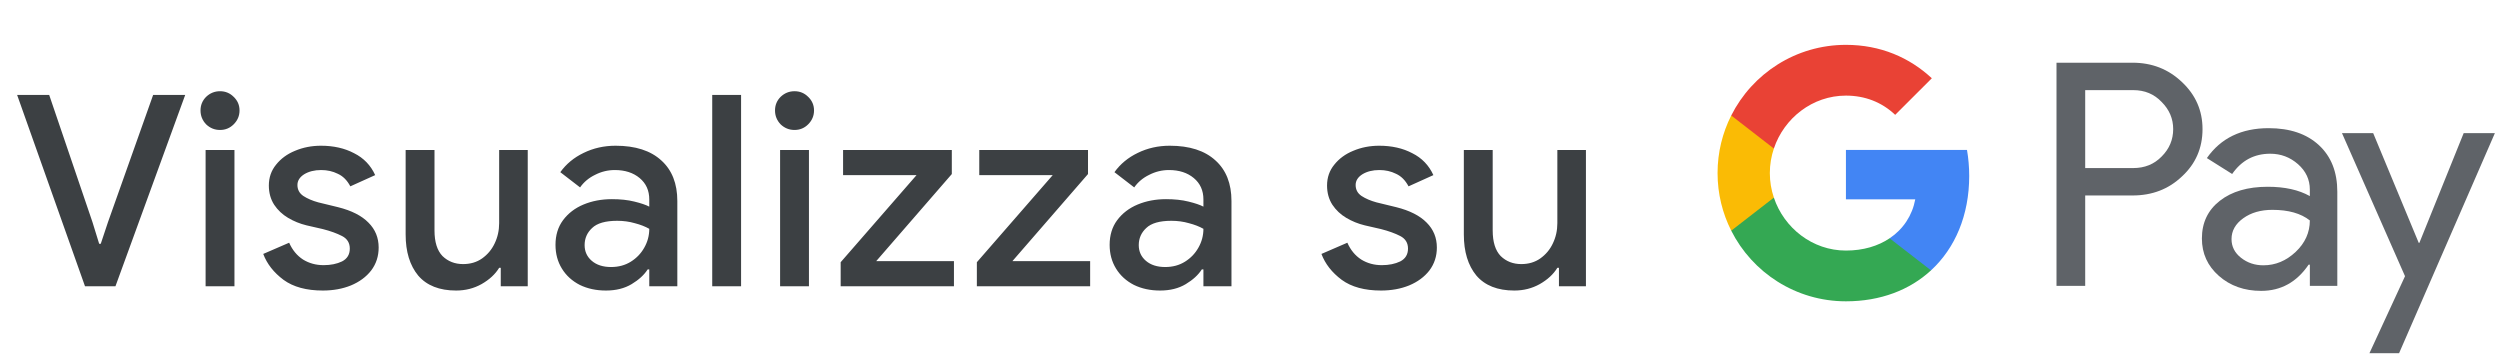 <svg width="262" height="38" viewBox="0 0 262 38" fill="none" xmlns="http://www.w3.org/2000/svg">
<g id="it_view_in_Light">
<path id="Text" d="M8.908 30L1.796 9.952H5.156L9.692 23.28L10.392 25.548H10.56L11.316 23.28L16.048 9.952H19.408L12.1 30H8.908ZM23.059 13.62C22.499 13.62 22.014 13.424 21.603 13.032C21.211 12.621 21.015 12.136 21.015 11.576C21.015 11.016 21.211 10.54 21.603 10.148C22.014 9.756 22.499 9.56 23.059 9.56C23.619 9.56 24.095 9.756 24.487 10.148C24.898 10.54 25.103 11.016 25.103 11.576C25.103 12.136 24.898 12.621 24.487 13.032C24.095 13.424 23.619 13.62 23.059 13.62ZM21.547 30V15.72H24.571V30H21.547ZM33.831 30.448C32.114 30.448 30.742 30.075 29.715 29.328C28.689 28.563 27.979 27.657 27.587 26.612L30.303 25.436C30.639 26.201 31.125 26.789 31.759 27.2C32.394 27.592 33.113 27.788 33.915 27.788C34.662 27.788 35.306 27.657 35.847 27.396C36.389 27.116 36.659 26.668 36.659 26.052C36.659 25.455 36.389 25.016 35.847 24.736C35.306 24.456 34.634 24.213 33.831 24.008L32.123 23.616C31.433 23.448 30.789 23.187 30.191 22.832C29.594 22.477 29.109 22.02 28.735 21.46C28.362 20.881 28.175 20.209 28.175 19.444C28.175 18.604 28.427 17.876 28.931 17.26C29.435 16.625 30.098 16.14 30.919 15.804C31.759 15.449 32.665 15.272 33.635 15.272C34.961 15.272 36.118 15.533 37.107 16.056C38.115 16.56 38.853 17.325 39.319 18.352L36.715 19.528C36.379 18.893 35.941 18.455 35.399 18.212C34.877 17.951 34.298 17.82 33.663 17.82C32.954 17.82 32.357 17.969 31.871 18.268C31.405 18.567 31.171 18.94 31.171 19.388C31.171 19.873 31.377 20.256 31.787 20.536C32.217 20.816 32.739 21.04 33.355 21.208L35.427 21.712C36.846 22.067 37.91 22.608 38.619 23.336C39.329 24.045 39.683 24.913 39.683 25.94C39.683 26.855 39.422 27.657 38.899 28.348C38.377 29.02 37.667 29.543 36.771 29.916C35.894 30.271 34.914 30.448 33.831 30.448ZM47.803 30.448C46.048 30.448 44.723 29.925 43.827 28.88C42.949 27.816 42.511 26.379 42.511 24.568V15.72H45.535V24.148C45.535 25.361 45.815 26.257 46.375 26.836C46.953 27.396 47.672 27.676 48.531 27.676C49.296 27.676 49.959 27.48 50.519 27.088C51.097 26.677 51.536 26.155 51.835 25.52C52.152 24.867 52.311 24.157 52.311 23.392V15.72H55.307V30H52.479V28.068H52.311C51.9 28.74 51.284 29.309 50.463 29.776C49.66 30.224 48.773 30.448 47.803 30.448ZM63.508 30.448C62.481 30.448 61.567 30.252 60.764 29.86C59.961 29.449 59.336 28.88 58.888 28.152C58.44 27.424 58.216 26.593 58.216 25.66C58.216 24.652 58.477 23.793 59 23.084C59.541 22.356 60.26 21.805 61.156 21.432C62.052 21.059 63.041 20.872 64.124 20.872C65.02 20.872 65.804 20.956 66.476 21.124C67.167 21.292 67.689 21.469 68.044 21.656V20.9C68.044 19.967 67.708 19.22 67.036 18.66C66.364 18.1 65.496 17.82 64.432 17.82C63.704 17.82 63.013 17.988 62.36 18.324C61.707 18.641 61.184 19.08 60.792 19.64L58.72 18.044C59.336 17.185 60.148 16.513 61.156 16.028C62.183 15.524 63.303 15.272 64.516 15.272C66.588 15.272 68.184 15.785 69.304 16.812C70.424 17.82 70.984 19.239 70.984 21.068V30H68.044V28.236H67.876C67.503 28.815 66.943 29.328 66.196 29.776C65.449 30.224 64.553 30.448 63.508 30.448ZM64.04 27.984C64.824 27.984 65.515 27.797 66.112 27.424C66.709 27.051 67.176 26.565 67.512 25.968C67.867 25.352 68.044 24.689 68.044 23.98C67.615 23.737 67.111 23.541 66.532 23.392C65.953 23.224 65.337 23.14 64.684 23.14C63.452 23.14 62.575 23.392 62.052 23.896C61.529 24.381 61.268 24.979 61.268 25.688C61.268 26.36 61.52 26.911 62.024 27.34C62.528 27.769 63.2 27.984 64.04 27.984ZM74.641 30V9.952H77.665V30H74.641ZM83.266 13.62C82.706 13.62 82.221 13.424 81.81 13.032C81.418 12.621 81.222 12.136 81.222 11.576C81.222 11.016 81.418 10.54 81.81 10.148C82.221 9.756 82.706 9.56 83.266 9.56C83.826 9.56 84.302 9.756 84.694 10.148C85.105 10.54 85.31 11.016 85.31 11.576C85.31 12.136 85.105 12.621 84.694 13.032C84.302 13.424 83.826 13.62 83.266 13.62ZM81.754 30V15.72H84.778V30H81.754ZM88.102 30V27.48L96.054 18.352H88.354V15.72H99.75V18.24L91.826 27.368H99.974V30H88.102ZM102.375 30V27.48L110.327 18.352H102.627V15.72H114.023V18.24L106.099 27.368H114.247V30H102.375ZM121.582 30.448C120.556 30.448 119.641 30.252 118.838 29.86C118.036 29.449 117.41 28.88 116.962 28.152C116.514 27.424 116.29 26.593 116.29 25.66C116.29 24.652 116.552 23.793 117.074 23.084C117.616 22.356 118.334 21.805 119.23 21.432C120.126 21.059 121.116 20.872 122.198 20.872C123.094 20.872 123.878 20.956 124.55 21.124C125.241 21.292 125.764 21.469 126.118 21.656V20.9C126.118 19.967 125.782 19.22 125.11 18.66C124.438 18.1 123.57 17.82 122.506 17.82C121.778 17.82 121.088 17.988 120.434 18.324C119.781 18.641 119.258 19.08 118.866 19.64L116.794 18.044C117.41 17.185 118.222 16.513 119.23 16.028C120.257 15.524 121.377 15.272 122.59 15.272C124.662 15.272 126.258 15.785 127.378 16.812C128.498 17.82 129.058 19.239 129.058 21.068V30H126.118V28.236H125.95C125.577 28.815 125.017 29.328 124.27 29.776C123.524 30.224 122.628 30.448 121.582 30.448ZM122.114 27.984C122.898 27.984 123.589 27.797 124.186 27.424C124.784 27.051 125.25 26.565 125.586 25.968C125.941 25.352 126.118 24.689 126.118 23.98C125.689 23.737 125.185 23.541 124.606 23.392C124.028 23.224 123.412 23.14 122.758 23.14C121.526 23.14 120.649 23.392 120.126 23.896C119.604 24.381 119.342 24.979 119.342 25.688C119.342 26.36 119.594 26.911 120.098 27.34C120.602 27.769 121.274 27.984 122.114 27.984ZM144.731 30.448C143.013 30.448 141.641 30.075 140.615 29.328C139.588 28.563 138.879 27.657 138.487 26.612L141.203 25.436C141.539 26.201 142.024 26.789 142.659 27.2C143.293 27.592 144.012 27.788 144.815 27.788C145.561 27.788 146.205 27.657 146.747 27.396C147.288 27.116 147.559 26.668 147.559 26.052C147.559 25.455 147.288 25.016 146.747 24.736C146.205 24.456 145.533 24.213 144.731 24.008L143.023 23.616C142.332 23.448 141.688 23.187 141.091 22.832C140.493 22.477 140.008 22.02 139.635 21.46C139.261 20.881 139.075 20.209 139.075 19.444C139.075 18.604 139.327 17.876 139.831 17.26C140.335 16.625 140.997 16.14 141.819 15.804C142.659 15.449 143.564 15.272 144.535 15.272C145.86 15.272 147.017 15.533 148.007 16.056C149.015 16.56 149.752 17.325 150.219 18.352L147.615 19.528C147.279 18.893 146.84 18.455 146.299 18.212C145.776 17.951 145.197 17.82 144.563 17.82C143.853 17.82 143.256 17.969 142.771 18.268C142.304 18.567 142.071 18.94 142.071 19.388C142.071 19.873 142.276 20.256 142.687 20.536C143.116 20.816 143.639 21.04 144.255 21.208L146.327 21.712C147.745 22.067 148.809 22.608 149.519 23.336C150.228 24.045 150.583 24.913 150.583 25.94C150.583 26.855 150.321 27.657 149.799 28.348C149.276 29.02 148.567 29.543 147.671 29.916C146.793 30.271 145.813 30.448 144.731 30.448ZM158.702 30.448C156.947 30.448 155.622 29.925 154.726 28.88C153.848 27.816 153.41 26.379 153.41 24.568V15.72H156.434V24.148C156.434 25.361 156.714 26.257 157.274 26.836C157.852 27.396 158.571 27.676 159.43 27.676C160.195 27.676 160.858 27.48 161.418 27.088C161.996 26.677 162.435 26.155 162.734 25.52C163.051 24.867 163.21 24.157 163.21 23.392V15.72H166.206V30H163.378V28.068H163.21C162.799 28.74 162.183 29.309 161.362 29.776C160.559 30.224 159.672 30.448 158.702 30.448Z" fill="#3C4043"/>
<g id="GPay Logo (Light)">
<g id="GPay">
<g id="Pay">
<path id="Fill 1" fill-rule="evenodd" clip-rule="evenodd" d="M218.529 9.447V17.613H223.565C224.765 17.613 225.757 17.21 226.541 16.403C227.347 15.599 227.75 14.639 227.75 13.529C227.75 12.441 227.347 11.492 226.541 10.686C225.757 9.859 224.765 9.445 223.565 9.445H218.529V9.447ZM218.529 20.487V29.96H215.521V6.572H223.499C225.527 6.572 227.248 7.248 228.666 8.597C230.105 9.947 230.824 11.591 230.824 13.529C230.824 15.511 230.105 17.167 228.666 18.494C227.27 19.823 225.547 20.485 223.499 20.485H218.529V20.487Z" fill="#5F6368"/>
<path id="Fill 3" fill-rule="evenodd" clip-rule="evenodd" d="M233.864 25.06C233.864 25.844 234.197 26.497 234.862 27.02C235.527 27.543 236.306 27.804 237.2 27.804C238.465 27.804 239.591 27.335 240.584 26.4C241.576 25.463 242.071 24.364 242.071 23.102C241.133 22.361 239.825 21.992 238.147 21.992C236.925 21.992 235.907 22.287 235.09 22.875C234.273 23.462 233.864 24.189 233.864 25.06ZM237.756 13.432C239.98 13.432 241.735 14.025 243.022 15.212C244.308 16.399 244.95 18.027 244.95 20.095V29.96H242.073V27.739H241.942C240.699 29.568 239.042 30.483 236.972 30.483C235.206 30.483 233.728 29.96 232.541 28.915C231.353 27.869 230.759 26.563 230.759 24.995C230.759 23.339 231.385 22.023 232.638 21.043C233.892 20.064 235.565 19.573 237.658 19.573C239.444 19.573 240.916 19.899 242.071 20.552V19.866C242.071 18.82 241.656 17.934 240.829 17.204C239.999 16.474 239.031 16.11 237.919 16.11C236.239 16.11 234.911 16.818 233.93 18.234L231.28 16.567C232.741 14.477 234.899 13.432 237.756 13.432Z" fill="#5F6368"/>
<path id="Fill 5" fill-rule="evenodd" clip-rule="evenodd" d="M261.463 13.954L251.424 37.015H248.318L252.046 28.946L245.44 13.954H248.71L253.484 25.452H253.55L258.193 13.954H261.463Z" fill="#5F6368"/>
</g>
<g id="G">
<path id="Fill 8" fill-rule="evenodd" clip-rule="evenodd" d="M206.373 18.445C206.373 17.499 206.293 16.586 206.141 15.713H193.454V20.889H200.72C200.408 22.576 199.465 24.011 198.033 24.973V28.334H202.37C204.91 25.994 206.373 22.535 206.373 18.445Z" fill="#4285F4"/>
<path id="Fill 10" fill-rule="evenodd" clip-rule="evenodd" d="M193.454 31.578C197.084 31.578 200.141 30.387 202.37 28.334L198.033 24.973C196.826 25.784 195.272 26.259 193.454 26.259C189.944 26.259 186.966 23.895 185.901 20.711H181.433V24.174C183.647 28.564 188.197 31.578 193.454 31.578Z" fill="#34A853"/>
<path id="Fill 12" fill-rule="evenodd" clip-rule="evenodd" d="M185.901 20.711C185.628 19.899 185.479 19.033 185.479 18.139C185.479 17.245 185.628 16.379 185.901 15.567V12.104H181.433C180.518 13.919 180 15.968 180 18.139C180 20.31 180.518 22.36 181.433 24.174L185.901 20.711Z" fill="#FABB05"/>
<path id="Fill 14" fill-rule="evenodd" clip-rule="evenodd" d="M193.454 10.02C195.436 10.02 197.213 10.701 198.615 12.036V12.037L202.455 8.202C200.123 6.033 197.082 4.7 193.454 4.7C188.197 4.7 183.647 7.714 181.433 12.105L185.901 15.567C186.966 12.383 189.944 10.02 193.454 10.02Z" fill="#E94235"/>
</g>
</g>
</g>
</g>
</svg>
